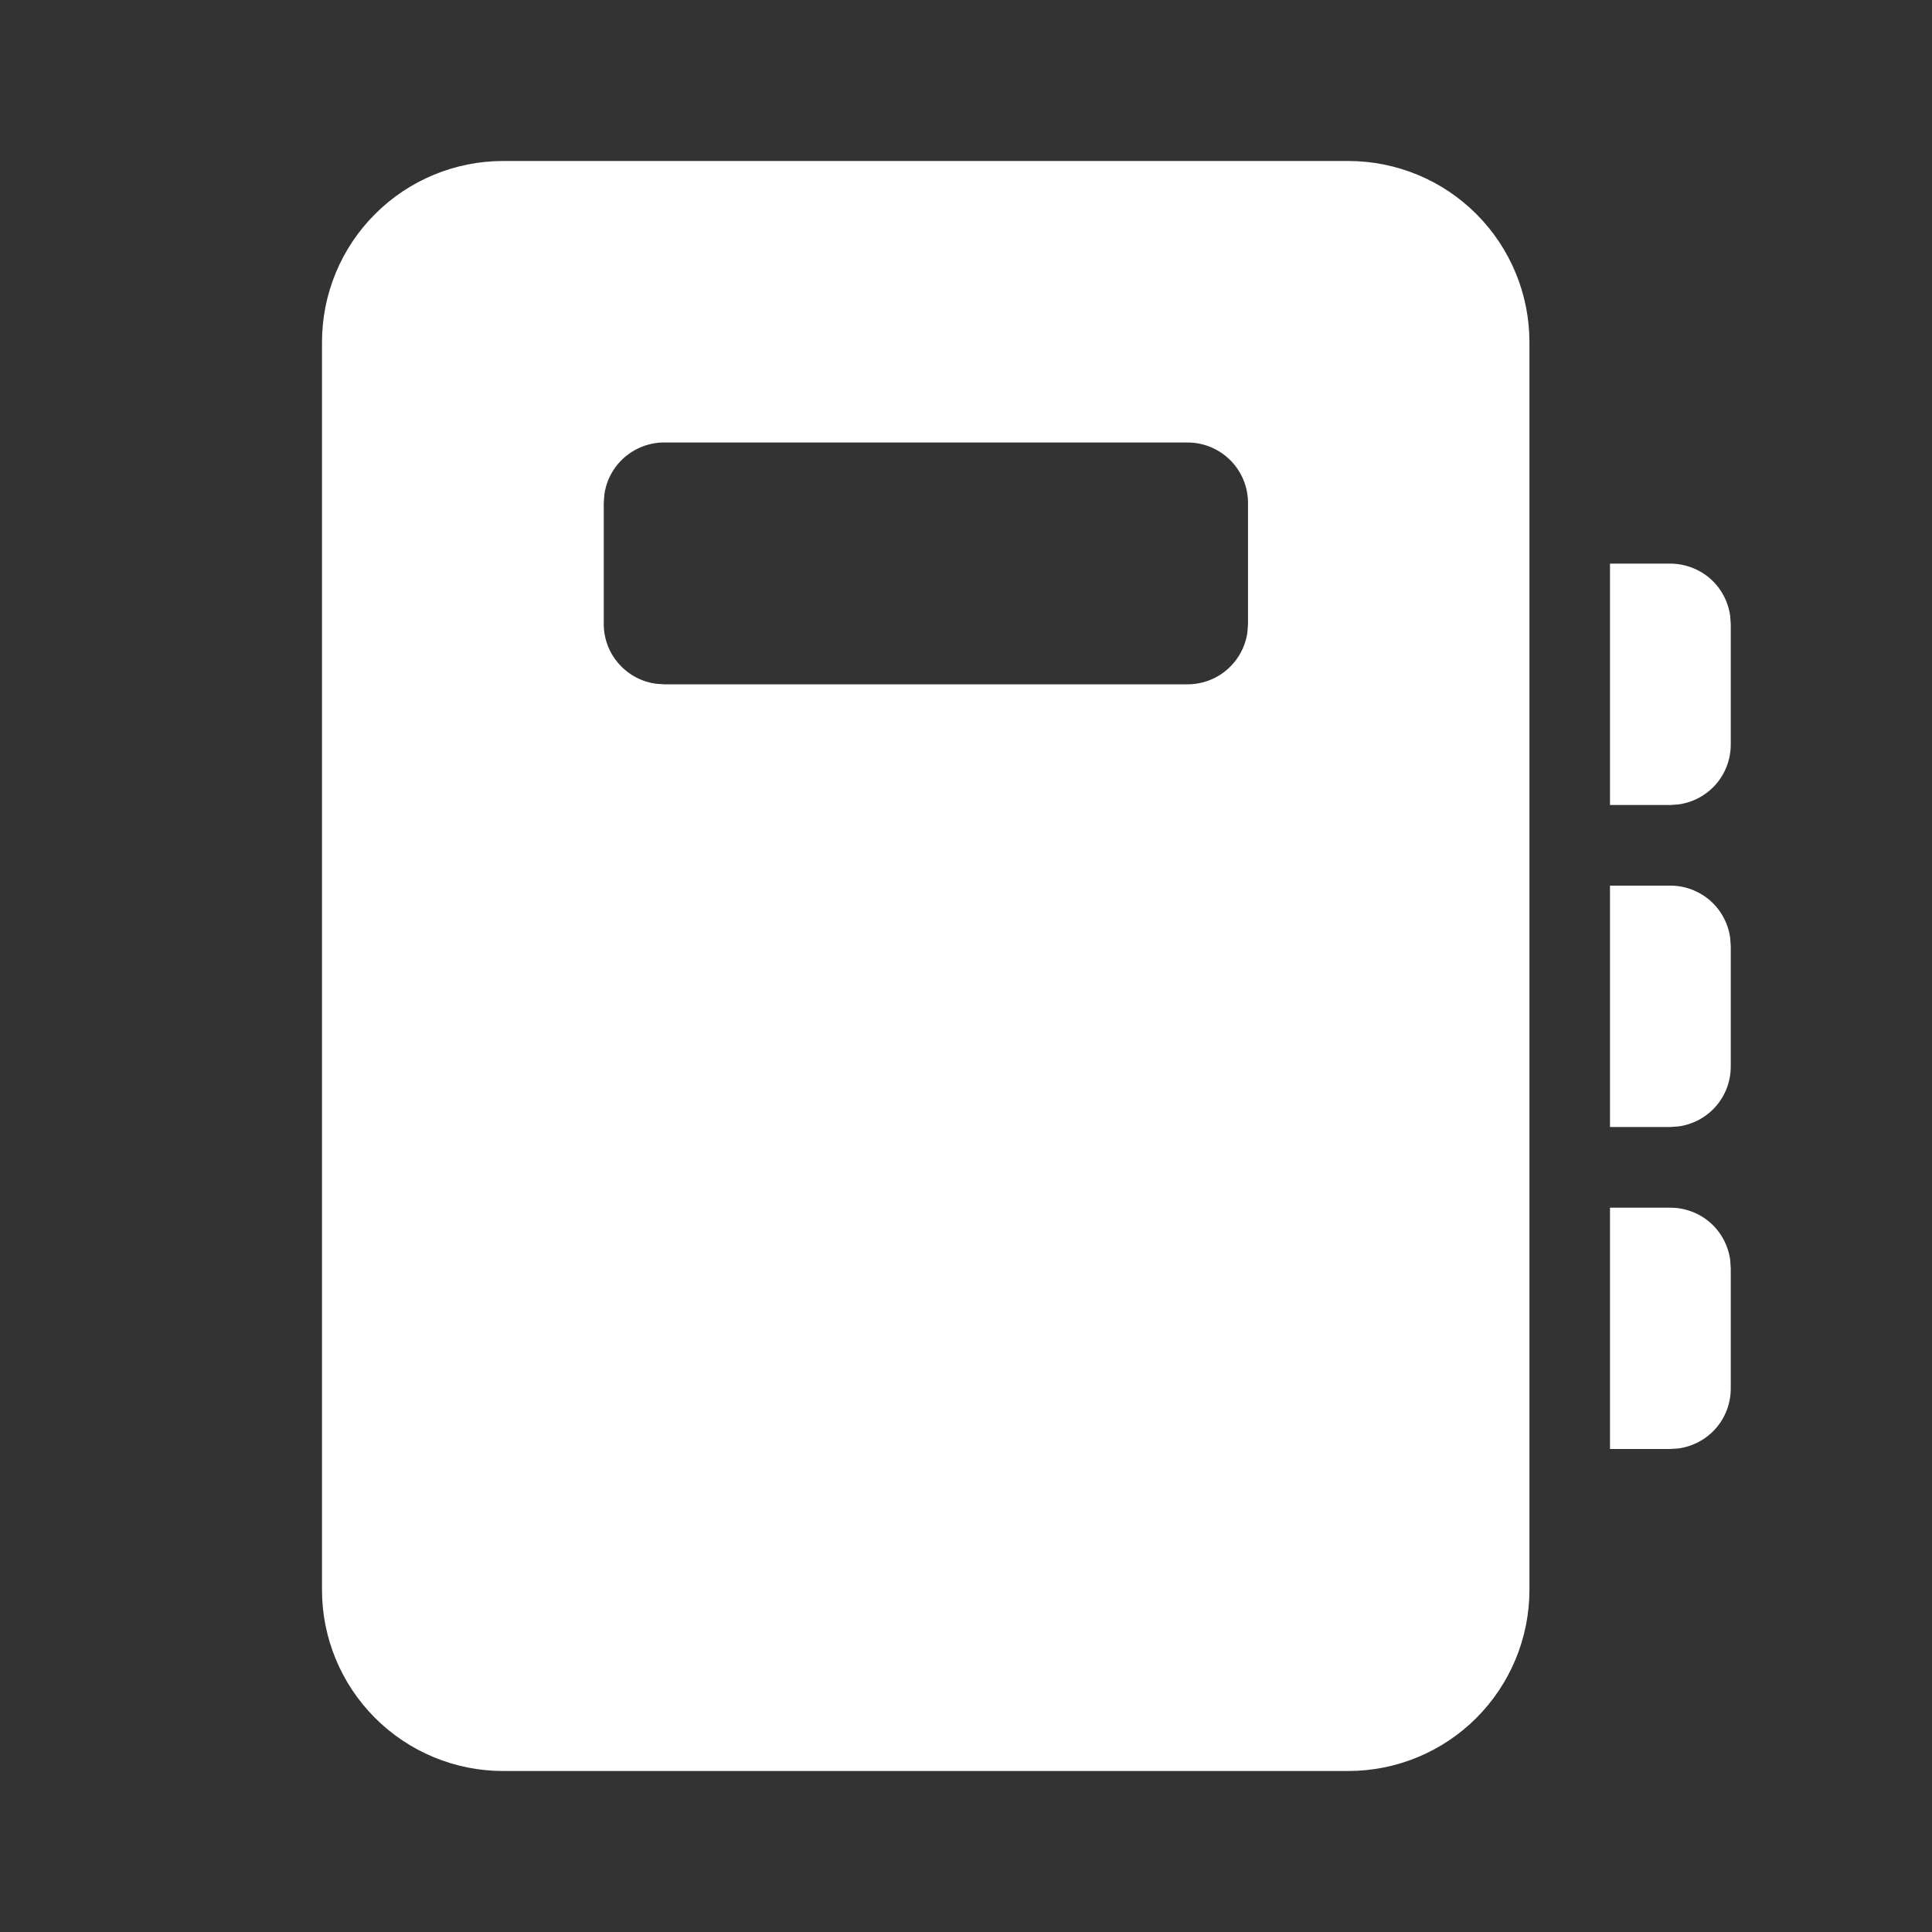 <svg width="30" height="30" viewBox="0 0 30 30"  xmlns="http://www.w3.org/2000/svg">
<rect x="0" y="0" width="30" height="30" fill="#333333" stroke="none"/>
<path d="M20.936 2.5C21.682 2.5 22.398 2.796 22.925 3.324C23.452 3.851 23.749 4.567 23.749 5.312V24.688C23.749 25.433 23.452 26.149 22.925 26.676C22.398 27.204 21.682 27.5 20.936 27.5H7.812C7.067 27.5 6.351 27.204 5.824 26.676C5.296 26.149 5 25.433 5 24.688V5.312C5 4.567 5.296 3.851 5.824 3.324C6.351 2.796 7.067 2.5 7.812 2.5H20.936ZM25 18.753H25.938C26.164 18.753 26.383 18.835 26.554 18.983C26.724 19.132 26.835 19.338 26.866 19.562L26.875 19.69V21.562C26.875 21.789 26.793 22.008 26.644 22.179C26.495 22.349 26.289 22.46 26.065 22.491L25.938 22.5H25V18.753H25.938H25ZM25 13.752H25.938C26.164 13.752 26.383 13.835 26.554 13.983C26.724 14.132 26.835 14.338 26.866 14.562L26.875 14.69V16.562C26.875 16.789 26.793 17.008 26.644 17.179C26.495 17.349 26.289 17.46 26.065 17.491L25.938 17.5H25V13.752H25.938H25ZM25 8.752H25.938C26.164 8.753 26.383 8.835 26.554 8.983C26.724 9.132 26.835 9.338 26.866 9.562L26.875 9.69V11.562C26.875 11.789 26.793 12.008 26.644 12.179C26.495 12.349 26.289 12.46 26.065 12.491L25.938 12.5H25V8.752H25.938H25ZM18.442 6.871H10.312C10.086 6.871 9.867 6.954 9.696 7.103C9.525 7.252 9.414 7.458 9.384 7.683L9.375 7.809V9.689C9.375 10.164 9.729 10.555 10.186 10.617L10.312 10.626H18.441C18.668 10.626 18.887 10.544 19.057 10.395C19.228 10.246 19.339 10.041 19.37 9.816L19.379 9.689V7.809C19.379 7.56 19.28 7.322 19.104 7.146C18.928 6.97 18.69 6.871 18.441 6.871H18.442Z" fill="white"/>
</svg>
